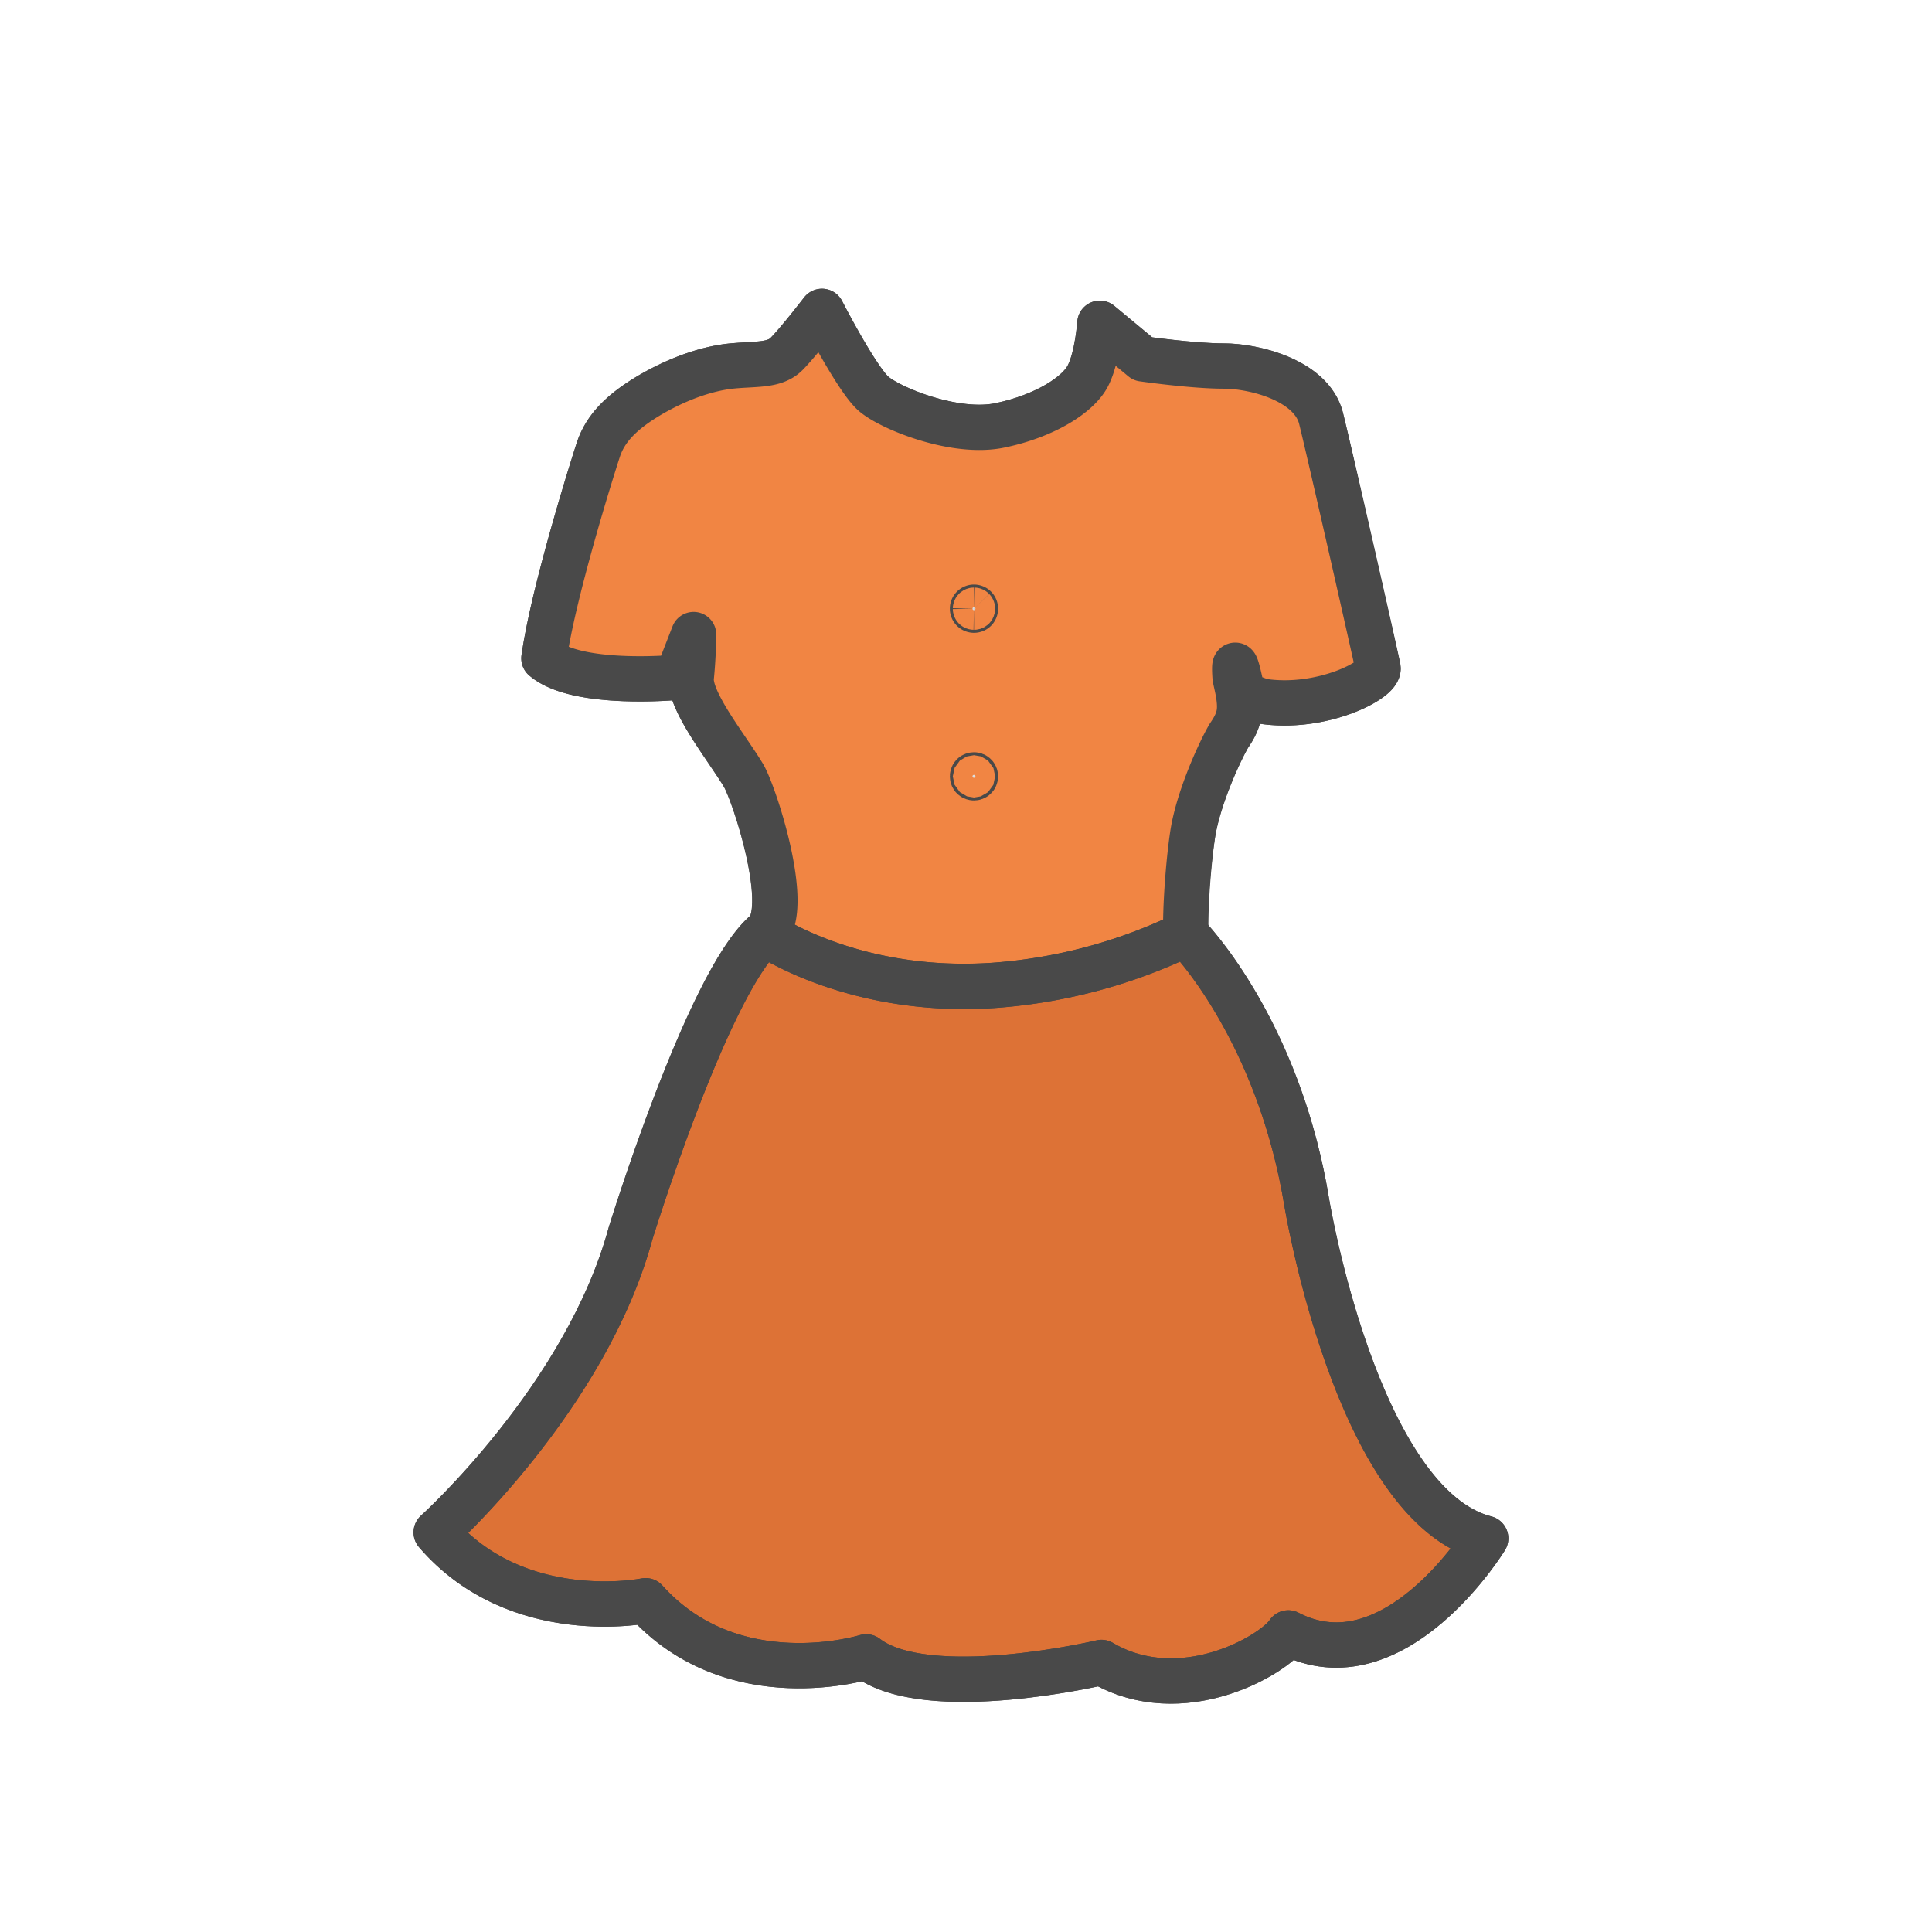 <svg xmlns="http://www.w3.org/2000/svg" viewBox="0 0 64 64" focusable="false">
  <g stroke="#494949" stroke-width="1.5" stroke-linecap="round" stroke-linejoin="round" stroke-miterlimit="10">
    <path fill="#DD7236" d="M28.693 54.885c2.017 1.555 7.795.186 7.795.186 2.658 1.563 5.728-.262 6.188-.979 3.505 1.821 6.539-3.132 6.539-3.132-4.282-1.1-5.931-11.146-5.931-11.146-.85-5.146-3.328-8.169-4.006-8.875-.049-.745.074-2.3.228-3.306.181-1.176.865-2.677 1.179-3.226.066-.117.344-.456.371-.891.03-.437-.139-.964-.148-1.099-.073-1.115.253.572.253.572l.629.236c1.969.313 3.935-.708 3.856-1.103-.078-.394-1.576-7.006-1.888-8.264-.315-1.261-2.206-1.733-3.227-1.733-1.025 0-2.679-.237-2.679-.237l-1.42-1.179s-.074 1.104-.392 1.731c-.315.628-1.419 1.338-2.911 1.649-1.496.317-3.639-.565-4.188-1.04-.553-.472-1.714-2.735-1.714-2.735s-.787 1.024-1.181 1.419c-.397.392-1.024.313-1.816.392-.785.08-1.726.396-2.673.943-.947.555-1.494 1.101-1.734 1.813-.231.706-1.493 4.722-1.807 6.925 1.101.944 4.404.631 4.404.631l.553-1.418s0 .632-.077 1.418c-.078.788 1.168 2.311 1.73 3.247.372.622 1.639 4.535.701 5.232-1.9 1.696-4.446 9.958-4.446 9.958-1.474 5.425-6.434 9.888-6.434 9.888 2.689 3.13 6.938 2.263 6.938 2.263 2.912 3.241 7.308 1.86 7.308 1.86z"/>
    <path fill="#F18543" d="M25.331 30.917c.938-.697-.329-4.61-.701-5.232-.562-.937-1.808-2.459-1.73-3.247.077-.786.077-1.418.077-1.418l-.553 1.418s-3.303.313-4.404-.631c.314-2.203 1.576-6.219 1.807-6.925.241-.712.788-1.258 1.734-1.813.947-.548 1.888-.863 2.673-.943.792-.079 1.418 0 1.816-.392.394-.395 1.181-1.419 1.181-1.419s1.161 2.264 1.714 2.735c.548.475 2.692 1.357 4.188 1.04 1.492-.312 2.596-1.021 2.911-1.649.317-.627.392-1.731.392-1.731l1.42 1.179s1.653.237 2.679.237c1.021 0 2.911.473 3.228 1.733.312 1.258 1.809 7.87 1.887 8.264.078.395-1.887 1.416-3.856 1.103l-.629-.236s-.326-1.688-.253-.572c.01.135.179.662.148 1.099-.027.435-.305.773-.371.891-.313.549-.998 2.05-1.179 3.226-.144.943-.255 2.499-.227 3.306a17.502 17.502 0 01-6.331 1.701c-4.684.33-7.621-1.724-7.621-1.724z"/>
    <path fill="none" d="M39.279 30.938c.678.705 3.158 3.729 4.006 8.875 0 0 1.648 10.047 5.931 11.146 0 0-3.034 4.953-6.539 3.132-.462.718-3.53 2.541-6.188.979 0 0-5.778 1.369-7.795-.186 0 0-4.396 1.381-7.305-1.859 0 0-4.248.867-6.938-2.262 0 0 4.96-4.464 6.434-9.889 0 0 2.546-8.262 4.446-9.958 0 0 2.937 2.054 7.619 1.722a17.48 17.48 0 006.329-1.7z"/>
    <g fill="#DDDDDC">
      <path d="M32.313 20.162c0 .03-.021.051-.049.051a.05.05 0 01-.049-.051c0-.024.024-.049.049-.049a.05.05 0 01.049.049z"/>
      <circle cx="32.264" cy="25.718" r=".049"/>
    </g>
  </g>
</svg>
